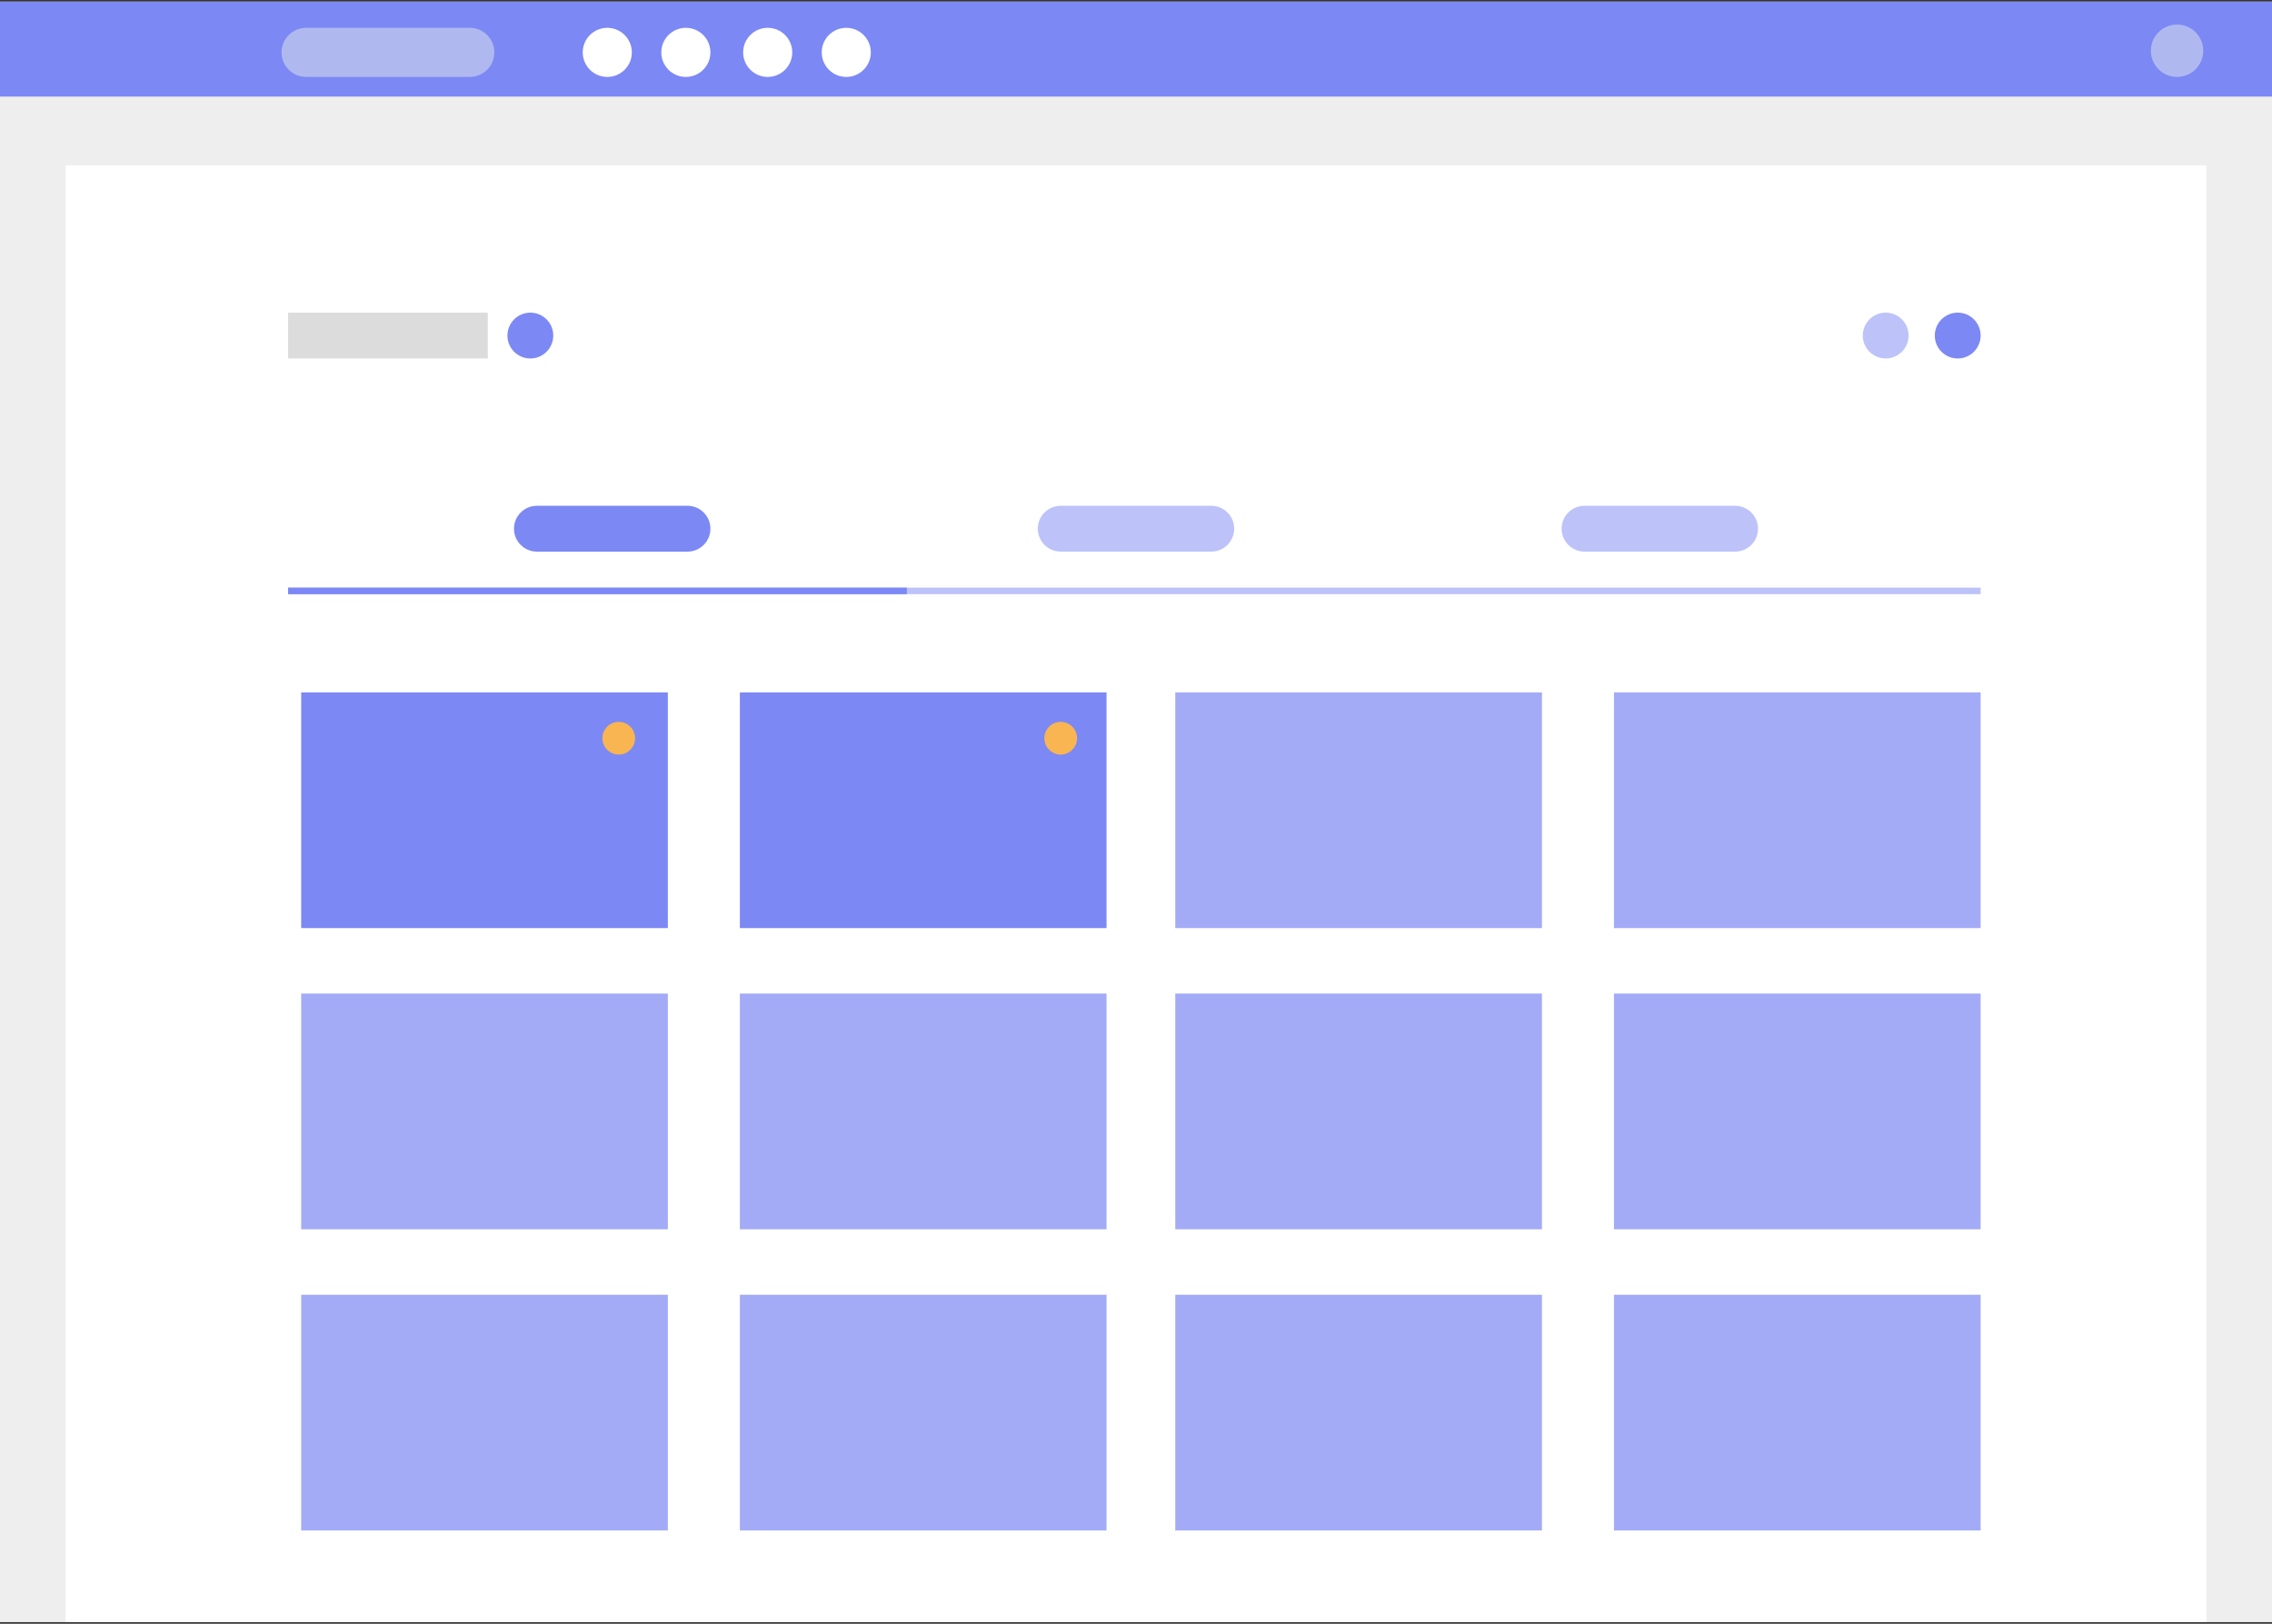 <svg xmlns="http://www.w3.org/2000/svg" xmlns:xlink="http://www.w3.org/1999/xlink" preserveAspectRatio="xMidYMid" width="694" height="496" viewBox="0 0 694 496">
  <rect x="0" y="0" width="694" height="496" fill="#333333" stroke="none"/>
  <defs>
    <style>
      .cls-1 {
        fill: #eee;
      }

      .cls-12, .cls-2 {
        fill: #fff;
      }

      .cls-3, .cls-4, .cls-5, .cls-6, .cls-9 {
        fill: #7c88f4;
      }

      .cls-3, .cls-9 {
        opacity: 0.5;
      }

      .cls-11, .cls-12, .cls-3, .cls-4 {
        fill-rule: evenodd;
      }

      .cls-6 {
        opacity: 0.7;
      }

      .cls-7 {
        fill: #f8b551;
      }

      .cls-8 {
        fill: #dcdcdc;
      }

      .cls-10, .cls-11 {
        fill: #afb9ef;
      }
    </style>
  </defs>
  <g>
    <rect y="0.5" width="694" height="495" class="cls-1"/>
    <rect x="20" y="50.5" width="654" height="445" class="cls-2"/>
    <path d="M324.000,154.000 L370.000,154.000 C373.866,154.000 377.000,157.134 377.000,161.000 C377.000,164.866 373.866,168.000 370.000,168.000 L324.000,168.000 C320.134,168.000 317.000,164.866 317.000,161.000 C317.000,157.134 320.134,154.000 324.000,154.000 Z" transform="translate(0 0.5)" class="cls-3"/>
    <path d="M164.000,154.000 L210.000,154.000 C213.866,154.000 217.000,157.134 217.000,161.000 C217.000,164.866 213.866,168.000 210.000,168.000 L164.000,168.000 C160.134,168.000 157.000,164.866 157.000,161.000 C157.000,157.134 160.134,154.000 164.000,154.000 Z" transform="translate(0 0.5)" class="cls-4"/>
    <path d="M484.000,154.000 L530.000,154.000 C533.866,154.000 537.000,157.134 537.000,161.000 C537.000,164.866 533.866,168.000 530.000,168.000 L484.000,168.000 C480.134,168.000 477.000,164.866 477.000,161.000 C477.000,157.134 480.134,154.000 484.000,154.000 Z" transform="translate(0 0.5)" class="cls-3"/>
    <path d="M88.000,181.000 L88.000,179.000 L605.000,179.000 L605.000,181.000 L88.000,181.000 Z" transform="translate(0 0.5)" class="cls-3"/>
    <rect x="92" y="211.5" width="112" height="72" class="cls-5"/>
    <rect x="226" y="211.5" width="112" height="72" class="cls-5"/>
    <rect x="359" y="211.5" width="112" height="72" class="cls-6"/>
    <rect x="493" y="211.5" width="112" height="72" class="cls-6"/>
    <rect x="92" y="303.5" width="112" height="72" class="cls-6"/>
    <rect x="226" y="303.5" width="112" height="72" class="cls-6"/>
    <rect x="359" y="303.5" width="112" height="72" class="cls-6"/>
    <rect x="493" y="303.5" width="112" height="72" class="cls-6"/>
    <rect x="92" y="395.5" width="112" height="72" class="cls-6"/>
    <rect x="226" y="395.5" width="112" height="72" class="cls-6"/>
    <rect x="359" y="395.5" width="112" height="72" class="cls-6"/>
    <rect x="493" y="395.5" width="112" height="72" class="cls-6"/>
    <circle cx="189" cy="225.5" r="5" class="cls-7"/>
    <circle cx="324" cy="225.5" r="5" class="cls-7"/>
    <path d="M88.000,181.000 L88.000,179.000 L277.000,179.000 L277.000,181.000 L88.000,181.000 Z" transform="translate(0 0.5)" class="cls-4"/>
    <rect x="88" y="95.5" width="61" height="14" class="cls-8"/>
    <circle cx="162" cy="102.5" r="7" class="cls-5"/>
    <circle cx="598" cy="102.5" r="7" class="cls-5"/>
    <circle cx="576" cy="102.5" r="7" class="cls-9"/>
    <rect y="0.5" width="694" height="29" class="cls-5"/>
    <circle cx="665" cy="15.5" r="8" class="cls-10"/>
    <path d="M93.500,8.000 L143.500,8.000 C147.642,8.000 151.000,11.358 151.000,15.500 C151.000,19.642 147.642,23.000 143.500,23.000 L93.500,23.000 C89.358,23.000 86.000,19.642 86.000,15.500 C86.000,11.358 89.358,8.000 93.500,8.000 Z" transform="translate(0 0.5)" class="cls-11"/>
    <path d="M258.500,23.000 L258.500,23.000 C254.358,23.000 251.000,19.642 251.000,15.500 L251.000,15.500 C251.000,11.358 254.358,8.000 258.500,8.000 L258.500,8.000 C262.642,8.000 266.000,11.358 266.000,15.500 L266.000,15.500 C266.000,19.642 262.642,23.000 258.500,23.000 ZM234.500,23.000 L234.500,23.000 C230.358,23.000 227.000,19.642 227.000,15.500 L227.000,15.500 C227.000,11.358 230.358,8.000 234.500,8.000 L234.500,8.000 C238.642,8.000 242.000,11.358 242.000,15.500 L242.000,15.500 C242.000,19.642 238.642,23.000 234.500,23.000 ZM209.500,23.000 L209.500,23.000 C205.358,23.000 202.000,19.642 202.000,15.500 L202.000,15.500 C202.000,11.358 205.358,8.000 209.500,8.000 L209.500,8.000 C213.642,8.000 217.000,11.358 217.000,15.500 L217.000,15.500 C217.000,19.642 213.642,23.000 209.500,23.000 ZM185.500,23.000 L185.500,23.000 C181.358,23.000 178.000,19.642 178.000,15.500 L178.000,15.500 C178.000,11.358 181.358,8.000 185.500,8.000 L185.500,8.000 C189.642,8.000 193.000,11.358 193.000,15.500 L193.000,15.500 C193.000,19.642 189.642,23.000 185.500,23.000 Z" transform="translate(0 0.5)" class="cls-12"/>
  </g>
</svg>
